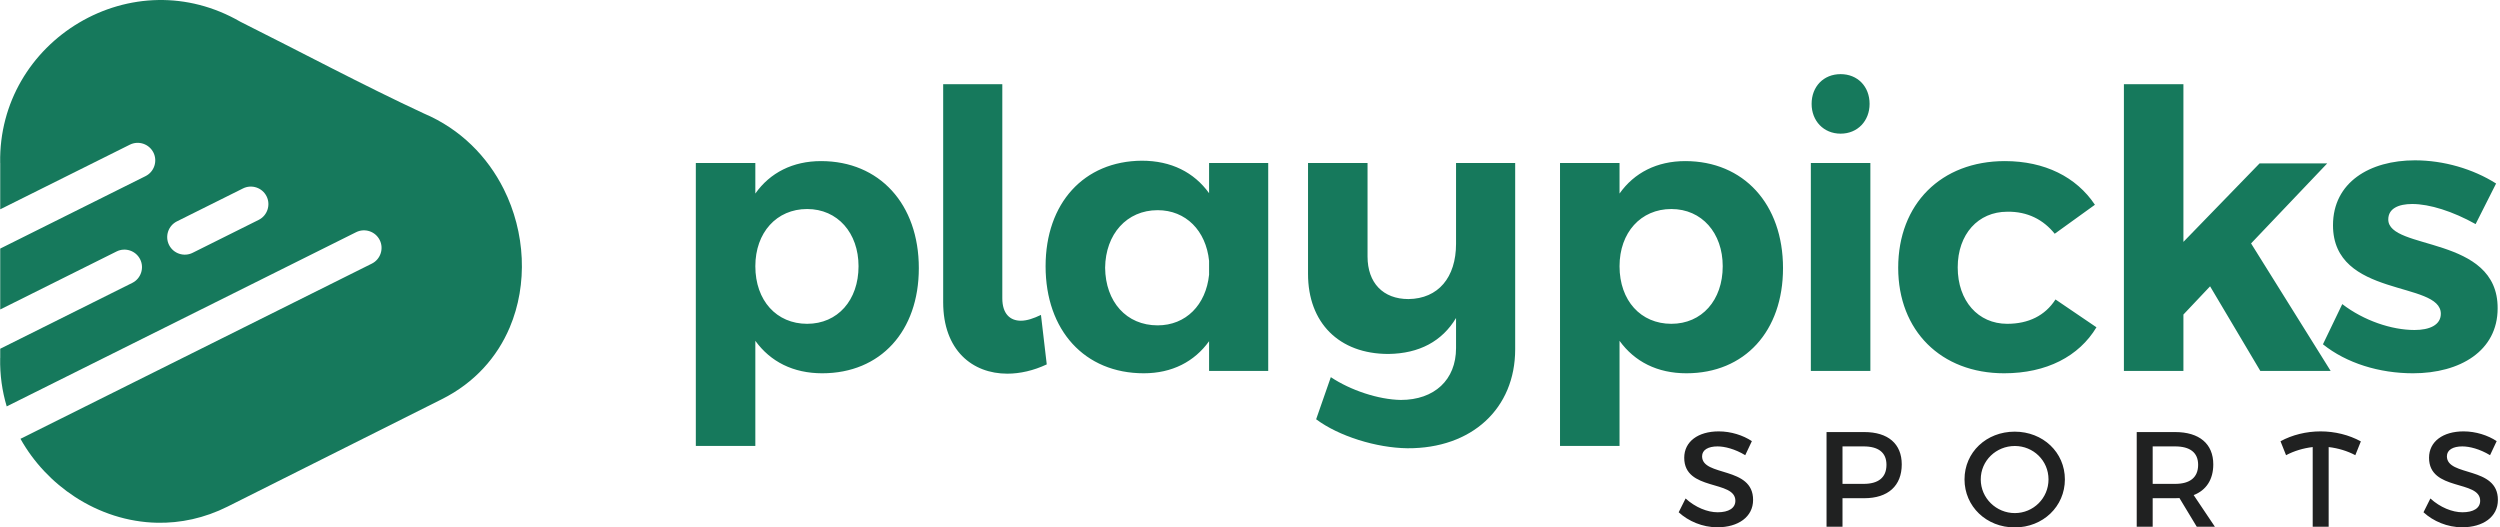 <svg width="237" height="50" viewBox="0 0 237 50" fill="none" xmlns="http://www.w3.org/2000/svg">
<g clip-path="url(#clip0)">
<path d="M77.835 15.272C75.16 15.272 72.998 16.371 71.606 18.349V15.455H65.964V42.275H71.606V32.309C73.035 34.288 75.197 35.387 77.945 35.387C83.478 35.387 87.105 31.393 87.105 25.421C87.105 19.339 83.368 15.272 77.835 15.272ZM76.516 30.697C73.621 30.697 71.606 28.499 71.606 25.238C71.606 22.05 73.621 19.815 76.516 19.815C79.41 19.815 81.389 22.087 81.389 25.238C81.389 28.462 79.41 30.697 76.516 30.697ZM95.019 28.279V7.98H89.413V28.645C89.413 33.225 92.197 35.424 95.495 35.424C96.704 35.424 97.987 35.13 99.232 34.544L98.683 29.854C97.987 30.184 97.364 30.404 96.777 30.404C95.751 30.404 95.019 29.744 95.019 28.279ZM114.621 15.455V18.313C113.192 16.334 111.03 15.235 108.245 15.235C102.75 15.272 99.122 19.265 99.122 25.238C99.122 31.32 102.823 35.387 108.429 35.387C111.103 35.387 113.229 34.288 114.621 32.346V35.167H120.227V15.455H114.621ZM109.747 30.844C106.78 30.844 104.801 28.609 104.765 25.384C104.801 22.197 106.816 19.925 109.747 19.925C112.422 19.925 114.327 21.867 114.621 24.725V26.044C114.327 28.902 112.422 30.844 109.747 30.844ZM138.033 15.455V23.113C138.033 26.3 136.348 28.316 133.526 28.352C131.108 28.352 129.643 26.813 129.643 24.322V15.455H124.001V25.971C124.001 30.587 126.932 33.555 131.621 33.555C134.553 33.519 136.714 32.346 138.033 30.148V33.005C138.033 36.01 135.981 37.915 132.794 37.915C130.669 37.879 128.031 36.999 126.162 35.754L124.77 39.747C126.932 41.359 130.485 42.458 133.417 42.495C139.535 42.532 143.639 38.721 143.639 33.115V15.455H138.033ZM159.761 15.272C157.086 15.272 154.924 16.371 153.532 18.349V15.455H147.889V42.275H153.532V32.309C154.96 34.288 157.122 35.387 159.871 35.387C165.403 35.387 169.03 31.393 169.03 25.421C169.03 19.339 165.293 15.272 159.761 15.272ZM158.441 30.697C155.547 30.697 153.532 28.499 153.532 25.238C153.532 22.05 155.547 19.815 158.441 19.815C161.336 19.815 163.314 22.087 163.314 25.238C163.314 28.462 161.336 30.697 158.441 30.697ZM174.49 7.028C172.878 7.028 171.741 8.201 171.741 9.849C171.741 11.461 172.878 12.671 174.49 12.671C176.102 12.671 177.237 11.461 177.237 9.849C177.237 8.201 176.102 7.028 174.49 7.028ZM171.668 15.455V35.167H177.311V15.455H171.668ZM194.787 22.16L198.598 19.412C196.839 16.774 193.835 15.272 190.061 15.272C184.015 15.272 179.949 19.339 179.949 25.384C179.949 31.357 184.015 35.387 189.988 35.387C194.018 35.387 197.096 33.775 198.744 31.027L194.861 28.389C193.871 29.927 192.296 30.697 190.281 30.697C187.533 30.697 185.591 28.535 185.591 25.348C185.591 22.197 187.533 20.072 190.281 20.072C192.223 20.035 193.725 20.841 194.787 22.16ZM214.28 35.167H220.948L213.401 23.076L220.618 15.492H214.206L206.988 22.93V7.98H201.346V35.167H206.988V29.818L209.516 27.143L214.28 35.167ZM234.688 21.244L236.63 17.397C234.431 16.005 231.647 15.199 228.935 15.199C224.648 15.199 221.168 17.287 221.168 21.354C221.168 28.279 231.39 26.594 231.39 29.744C231.39 30.807 230.328 31.284 228.899 31.284C226.737 31.284 224.099 30.404 222.047 28.829L220.215 32.639C222.45 34.434 225.565 35.387 228.752 35.387C233.222 35.387 236.776 33.262 236.776 29.231C236.813 22.27 226.408 23.772 226.408 20.804C226.408 19.779 227.36 19.339 228.679 19.339C230.328 19.339 232.526 20.035 234.688 21.244Z" fill="#16795C"/>
<path d="M165.449 43.152L166.077 41.819C165.243 41.267 164.102 40.895 162.935 40.895C160.986 40.895 159.665 41.857 159.665 43.396C159.665 46.589 164.513 45.473 164.513 47.474C164.513 48.166 163.884 48.564 162.833 48.564C161.871 48.564 160.717 48.102 159.794 47.256L159.139 48.564C160.063 49.41 161.397 49.987 162.807 49.987C164.782 49.987 166.193 48.999 166.193 47.397C166.205 44.165 161.358 45.217 161.358 43.255C161.358 42.652 161.935 42.319 162.82 42.319C163.5 42.319 164.474 42.562 165.449 43.152ZM176.734 40.959H173.156V49.936H174.669V47.23H176.734C178.991 47.23 180.286 46.05 180.286 44.024C180.286 42.075 178.991 40.959 176.734 40.959ZM176.67 45.871H174.669V42.319H176.67C178.055 42.319 178.837 42.883 178.837 44.062C178.837 45.281 178.055 45.871 176.67 45.871ZM190.994 40.921C188.314 40.921 186.236 42.87 186.236 45.447C186.236 48.012 188.314 50 190.994 50C193.674 50 195.751 48.012 195.751 45.447C195.751 42.883 193.674 40.921 190.994 40.921ZM191.006 42.28C192.763 42.28 194.199 43.665 194.199 45.447C194.199 47.23 192.763 48.641 191.006 48.641C189.25 48.641 187.775 47.23 187.775 45.447C187.775 43.665 189.237 42.28 191.006 42.28ZM209.973 49.936L207.96 46.935C209.152 46.473 209.819 45.46 209.819 44.024C209.819 42.075 208.498 40.959 206.203 40.959H202.561V49.936H204.074V47.23H206.203C206.344 47.23 206.485 47.23 206.613 47.217L208.254 49.936H209.973ZM204.074 45.871V42.319H206.203C207.588 42.319 208.383 42.883 208.383 44.062C208.383 45.281 207.588 45.871 206.203 45.871H204.074ZM223.809 41.844C222.681 41.228 221.347 40.895 219.988 40.895C218.642 40.895 217.295 41.228 216.192 41.831L216.718 43.152C217.462 42.755 218.347 42.485 219.244 42.382V49.936H220.757V42.382C221.655 42.485 222.54 42.755 223.284 43.152L223.809 41.844ZM236.056 43.152L236.685 41.819C235.851 41.267 234.71 40.895 233.543 40.895C231.594 40.895 230.273 41.857 230.273 43.396C230.273 46.589 235.12 45.473 235.12 47.474C235.12 48.166 234.492 48.564 233.44 48.564C232.478 48.564 231.324 48.102 230.401 47.256L229.747 48.564C230.67 49.41 232.004 49.987 233.414 49.987C235.39 49.987 236.8 48.999 236.8 47.397C236.813 44.165 231.966 45.217 231.966 43.255C231.966 42.652 232.542 42.319 233.427 42.319C234.107 42.319 235.081 42.562 236.056 43.152Z" fill="#202121"/>
<path d="M21.583 48.021L41.892 37.841C45.014 36.276 47.134 33.843 48.319 31.049C49.19 28.995 49.562 26.741 49.46 24.486C49.357 22.225 48.779 19.969 47.751 17.918C46.21 14.845 43.658 12.232 40.185 10.758C34.401 8.071 28.515 4.924 22.783 2.059C20.253 0.598 17.585 -0.04 15.005 0.002C12.338 0.045 9.754 0.814 7.501 2.148C5.251 3.481 3.337 5.378 2.007 7.681C0.711 9.927 -0.03 12.562 0.016 15.435L0.021 15.452V19.843L12.311 13.715C13.131 13.306 14.136 13.643 14.545 14.463C14.954 15.283 14.618 16.288 13.798 16.697L0.021 23.566V29.338L11.053 23.838C11.873 23.429 12.878 23.765 13.287 24.585C13.696 25.406 13.359 26.411 12.54 26.819L0.021 33.061V33.924L0.016 33.947C-0.017 35.542 0.204 37.08 0.636 38.527L33.764 22.01C34.584 21.601 35.589 21.937 35.998 22.758C36.407 23.578 36.07 24.583 35.251 24.991L1.94 41.599C3.192 43.833 4.986 45.725 7.104 47.105C9.412 48.608 12.101 49.499 14.891 49.557C17.099 49.602 19.377 49.127 21.583 48.021ZM16.772 20.986L23.037 17.863C23.858 17.453 24.863 17.79 25.271 18.61C25.68 19.43 25.344 20.436 24.524 20.845L18.259 23.968C17.439 24.377 16.434 24.04 16.025 23.22C15.616 22.4 15.952 21.395 16.772 20.986Z" fill="#16795C"/>
</g>
<defs>
<clipPath id="clip0">
<rect width="236.813" height="50" fill="white"/>
</clipPath>
</defs>
</svg>
